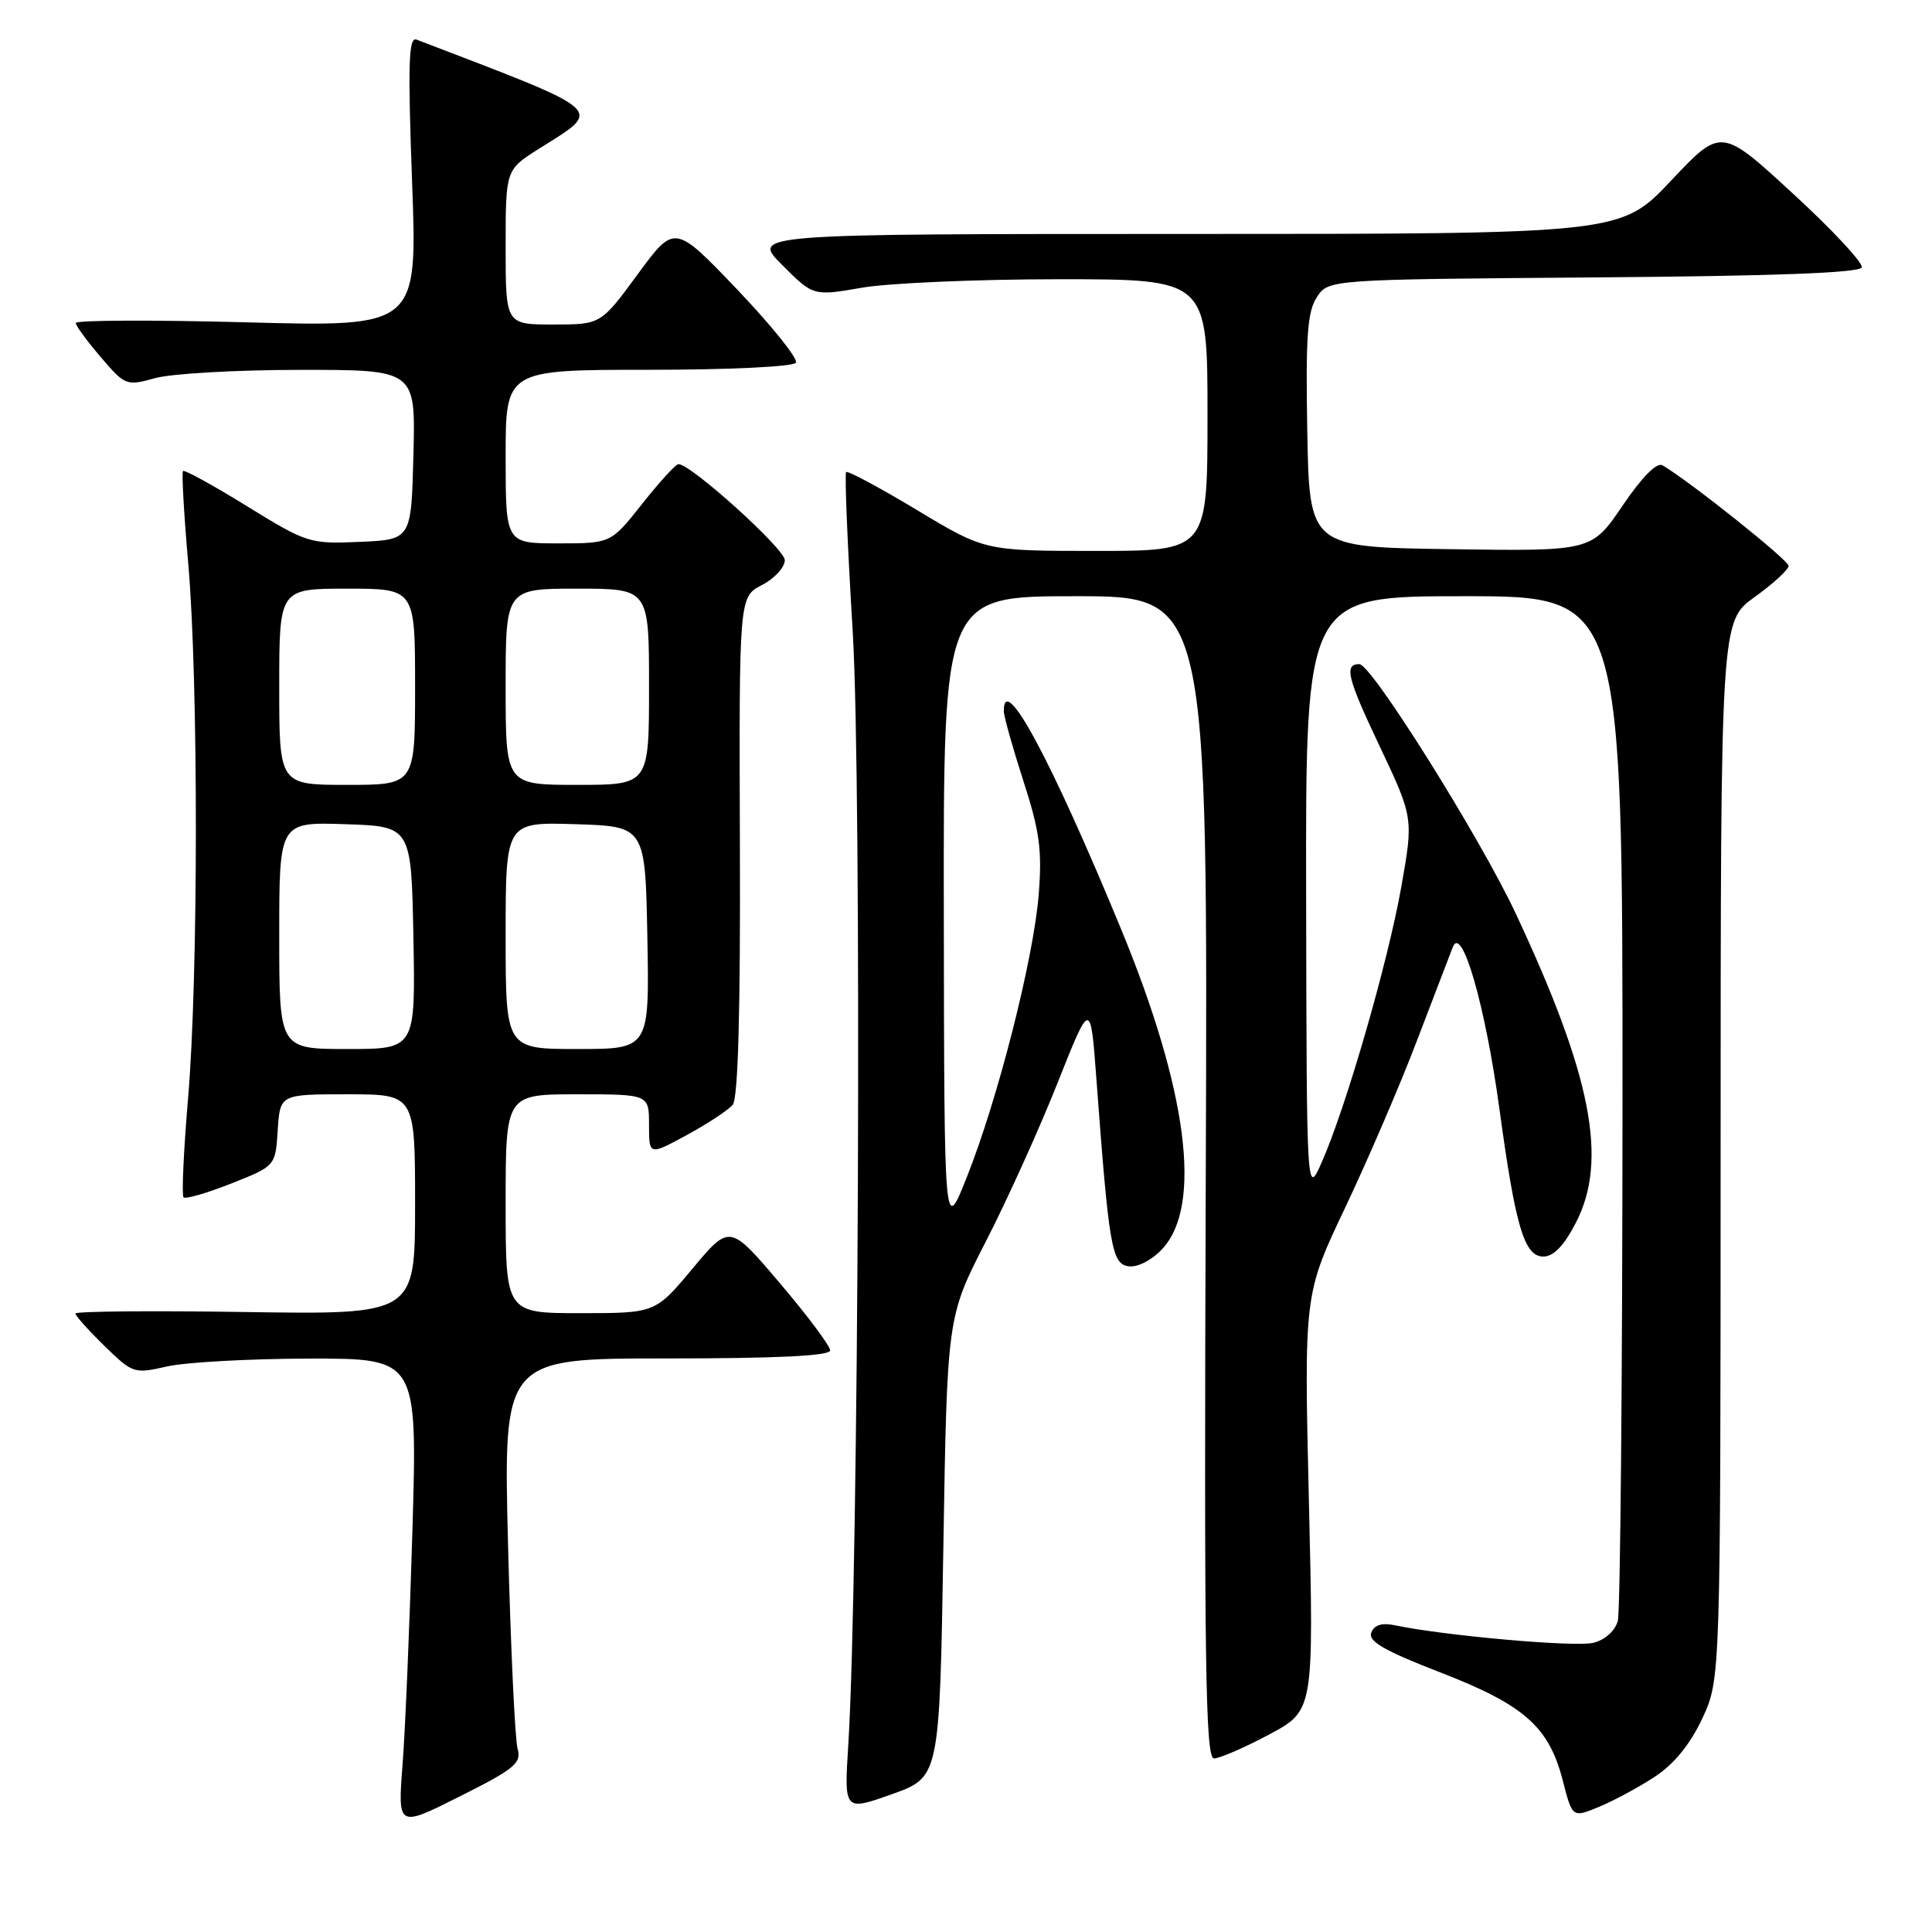 <?xml version="1.0" encoding="UTF-8" standalone="no"?>
<!DOCTYPE svg PUBLIC "-//W3C//DTD SVG 1.1//EN" "http://www.w3.org/Graphics/SVG/1.1/DTD/svg11.dtd" >
<svg xmlns="http://www.w3.org/2000/svg" xmlns:xlink="http://www.w3.org/1999/xlink" version="1.1" viewBox="0 0 256 256">
 <g >
 <path fill="currentColor"
d=" M 68.58 231.69 C 68.24 230.48 67.67 218.36 67.32 204.75 C 66.69 180.00 66.69 180.00 88.34 180.00 C 103.03 180.00 110.00 179.66 110.00 178.93 C 110.00 178.35 107.00 174.34 103.34 170.03 C 96.69 162.20 96.69 162.20 91.76 168.10 C 86.83 174.00 86.83 174.00 76.91 174.00 C 67.00 174.00 67.00 174.00 67.00 159.50 C 67.00 145.00 67.00 145.00 76.50 145.00 C 86.00 145.00 86.00 145.00 86.00 149.06 C 86.00 153.12 86.00 153.12 91.02 150.39 C 93.78 148.89 96.51 147.09 97.09 146.39 C 97.80 145.54 98.12 134.04 98.04 112.10 C 97.93 79.09 97.93 79.09 100.96 77.52 C 102.63 76.66 103.99 75.17 103.99 74.22 C 103.97 72.71 91.56 61.50 89.90 61.50 C 89.54 61.50 87.39 63.86 85.10 66.75 C 80.95 72.00 80.95 72.00 73.98 72.00 C 67.00 72.00 67.00 72.00 67.00 60.50 C 67.00 49.00 67.00 49.00 85.94 49.00 C 96.62 49.00 105.13 48.59 105.46 48.06 C 105.78 47.55 102.29 43.20 97.72 38.40 C 89.39 29.68 89.39 29.68 84.50 36.34 C 79.61 43.00 79.61 43.00 73.31 43.00 C 67.00 43.00 67.00 43.00 67.00 32.75 C 67.00 22.50 67.00 22.50 71.40 19.72 C 79.95 14.32 80.78 15.06 55.20 5.25 C 54.14 4.84 54.03 8.38 54.60 24.03 C 55.32 43.32 55.32 43.32 32.66 42.71 C 20.20 42.38 10.02 42.42 10.04 42.80 C 10.06 43.19 11.56 45.23 13.37 47.34 C 16.58 51.10 16.75 51.16 20.58 50.10 C 22.74 49.50 31.38 49.01 39.78 49.01 C 55.07 49.00 55.07 49.00 54.78 60.25 C 54.50 71.50 54.50 71.50 47.68 71.80 C 41.04 72.09 40.67 71.97 32.74 67.08 C 28.27 64.32 24.45 62.22 24.25 62.41 C 24.06 62.61 24.37 68.11 24.94 74.63 C 26.30 90.14 26.29 129.51 24.92 145.53 C 24.33 152.48 24.06 158.39 24.32 158.65 C 24.58 158.92 27.43 158.09 30.65 156.82 C 36.50 154.50 36.50 154.50 36.80 149.75 C 37.11 145.00 37.11 145.00 46.05 145.00 C 55.00 145.00 55.00 145.00 55.00 159.60 C 55.00 174.19 55.00 174.19 32.50 173.85 C 20.12 173.66 10.00 173.75 10.00 174.05 C 10.00 174.35 11.73 176.28 13.84 178.34 C 17.58 181.99 17.78 182.06 22.09 181.07 C 24.51 180.51 32.98 180.04 40.91 180.02 C 55.31 180.00 55.31 180.00 54.65 202.75 C 54.28 215.26 53.70 229.25 53.34 233.84 C 52.70 242.17 52.70 242.17 60.95 238.02 C 68.23 234.37 69.13 233.62 68.58 231.69 Z  M 219.33 235.39 C 221.84 233.73 223.98 231.09 225.57 227.69 C 227.98 222.50 227.98 222.50 227.99 152.42 C 228.00 82.34 228.00 82.34 232.50 79.11 C 234.97 77.33 237.00 75.47 237.00 74.98 C 237.00 74.23 223.96 63.82 220.30 61.66 C 219.55 61.21 217.60 63.17 215.00 67.00 C 210.90 73.04 210.90 73.04 192.20 72.77 C 173.50 72.50 173.50 72.50 173.22 57.12 C 173.00 44.60 173.23 41.29 174.49 39.38 C 176.03 37.03 176.03 37.03 211.18 36.76 C 235.06 36.58 246.45 36.16 246.69 35.43 C 246.89 34.84 242.78 30.43 237.55 25.63 C 228.06 16.90 228.06 16.90 221.41 23.95 C 214.76 31.00 214.76 31.00 157.14 31.00 C 99.53 31.00 99.53 31.00 103.65 35.12 C 107.77 39.24 107.77 39.24 114.22 38.12 C 117.76 37.51 129.51 37.00 140.33 37.00 C 160.00 37.00 160.00 37.00 160.00 55.00 C 160.00 73.00 160.00 73.00 145.25 73.00 C 130.50 73.00 130.50 73.00 121.50 67.58 C 116.55 64.61 112.33 62.34 112.12 62.55 C 111.90 62.76 112.30 72.29 112.99 83.72 C 114.21 103.89 113.79 208.88 112.40 231.25 C 111.85 239.99 111.85 239.99 118.18 237.74 C 124.50 235.49 124.50 235.49 125.00 204.99 C 125.50 174.50 125.50 174.50 130.63 164.50 C 133.46 159.00 137.73 149.55 140.13 143.50 C 144.50 132.50 144.50 132.50 145.28 143.00 C 146.94 165.29 147.31 167.47 149.54 167.79 C 150.71 167.96 152.59 167.00 153.99 165.51 C 159.35 159.81 157.37 144.47 148.52 123.04 C 139.22 100.51 132.96 88.89 133.01 94.25 C 133.02 94.94 134.19 99.10 135.61 103.50 C 137.77 110.18 138.10 112.67 137.63 118.58 C 136.94 127.10 132.21 145.69 128.10 156.00 C 125.12 163.50 125.12 163.50 125.06 121.25 C 125.00 79.00 125.00 79.00 142.52 79.00 C 160.05 79.00 160.05 79.00 159.77 156.00 C 159.54 220.39 159.72 233.00 160.86 233.00 C 161.61 233.00 164.89 231.58 168.15 229.84 C 174.09 226.67 174.09 226.67 173.44 199.09 C 172.79 171.50 172.79 171.50 178.25 160.00 C 181.25 153.68 185.51 143.78 187.71 138.00 C 189.92 132.22 192.08 126.60 192.50 125.50 C 193.70 122.41 196.82 133.27 198.69 147.00 C 200.81 162.57 201.98 166.50 204.50 166.50 C 205.86 166.50 207.24 165.06 208.82 162.00 C 213.09 153.73 210.91 142.54 200.84 121.04 C 196.10 110.93 181.73 88.00 180.12 88.00 C 178.07 88.00 178.52 89.83 182.75 98.75 C 187.30 108.36 187.30 108.36 185.67 117.56 C 183.90 127.55 178.33 146.80 175.14 154.00 C 173.14 158.50 173.14 158.50 173.07 118.75 C 173.00 79.00 173.00 79.00 194.00 79.00 C 215.00 79.00 215.00 79.00 214.99 145.75 C 214.98 182.46 214.70 213.52 214.37 214.76 C 214.01 216.10 212.69 217.29 211.13 217.68 C 208.77 218.28 191.49 216.75 184.89 215.37 C 183.11 214.99 182.10 215.30 181.70 216.33 C 181.26 217.48 183.42 218.73 190.81 221.59 C 201.98 225.91 205.25 228.80 207.08 235.95 C 208.35 240.88 208.35 240.88 211.92 239.40 C 213.89 238.58 217.22 236.78 219.33 235.39 Z  M 37.00 123.96 C 37.00 108.92 37.00 108.92 45.75 109.21 C 54.50 109.50 54.50 109.50 54.78 124.25 C 55.05 139.00 55.05 139.00 46.03 139.00 C 37.00 139.00 37.00 139.00 37.00 123.96 Z  M 67.00 123.96 C 67.00 108.92 67.00 108.92 76.25 109.21 C 85.50 109.50 85.50 109.50 85.78 124.25 C 86.05 139.00 86.05 139.00 76.53 139.00 C 67.00 139.00 67.00 139.00 67.00 123.96 Z  M 37.00 91.00 C 37.00 78.00 37.00 78.00 46.00 78.00 C 55.00 78.00 55.00 78.00 55.00 91.00 C 55.00 104.00 55.00 104.00 46.00 104.00 C 37.00 104.00 37.00 104.00 37.00 91.00 Z  M 67.00 91.00 C 67.00 78.00 67.00 78.00 76.50 78.00 C 86.00 78.00 86.00 78.00 86.00 91.00 C 86.00 104.00 86.00 104.00 76.50 104.00 C 67.00 104.00 67.00 104.00 67.00 91.00 Z "/>
</g>
</svg>